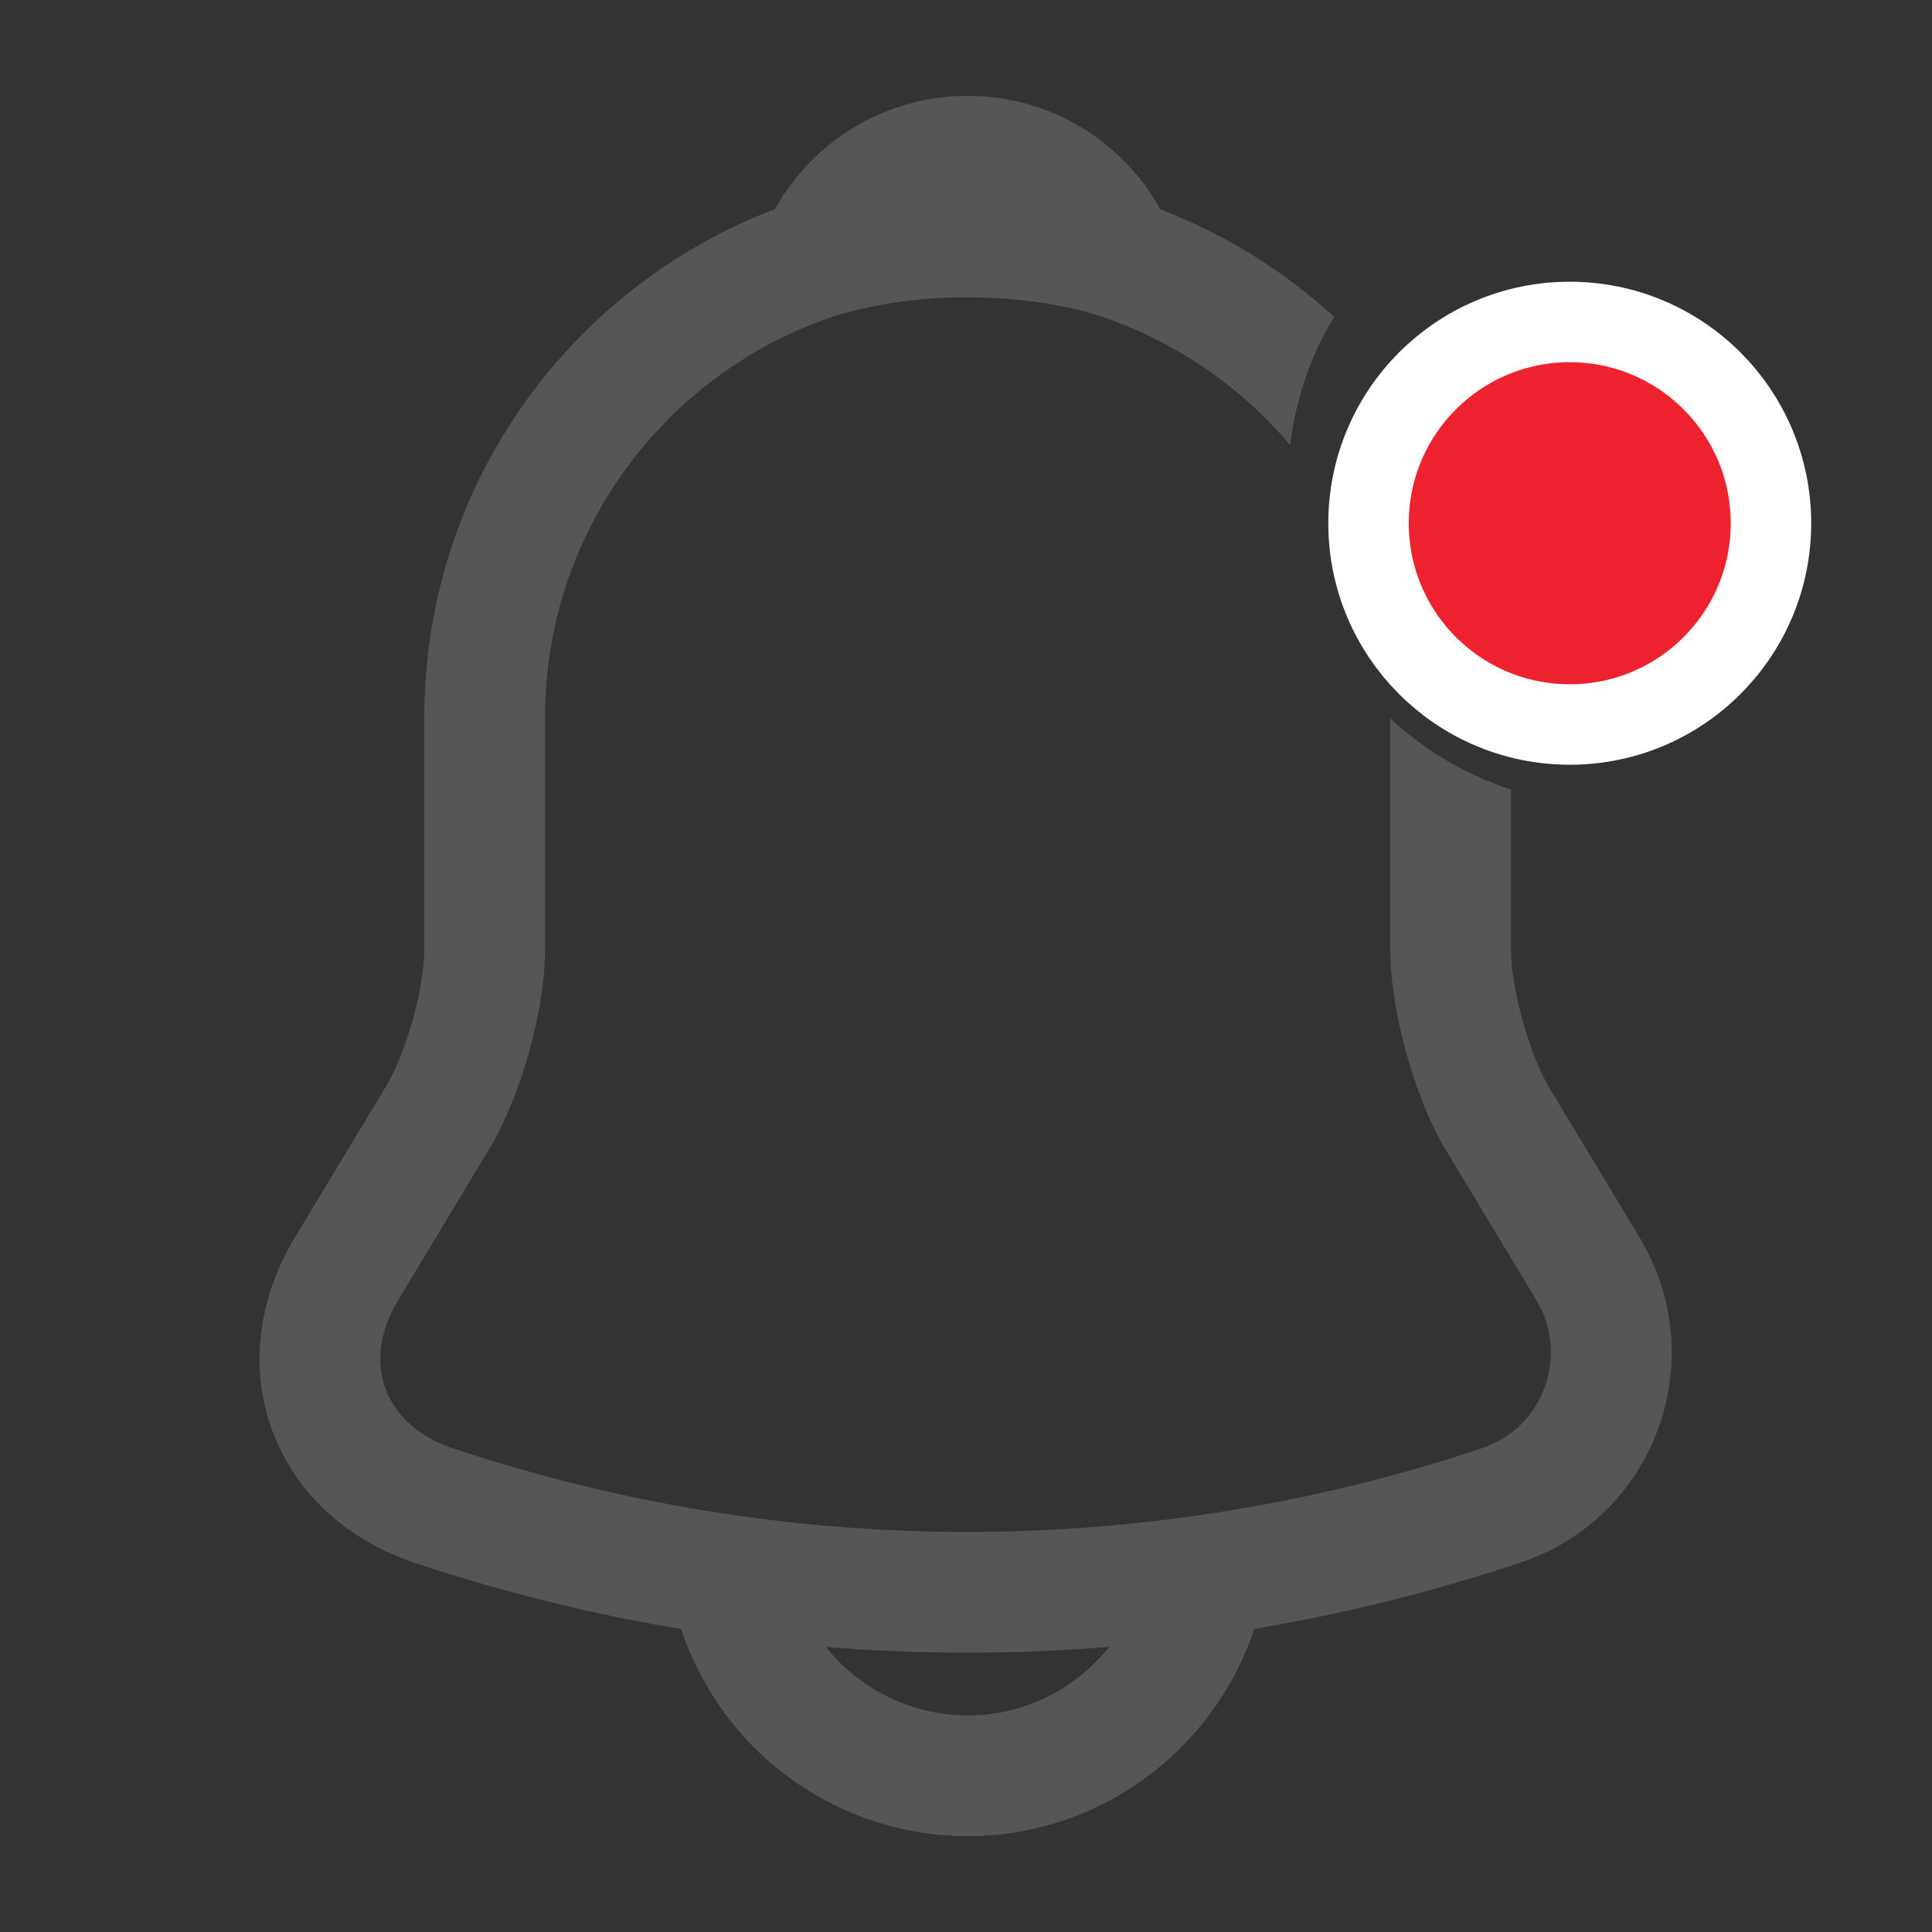 <svg width="20" height="20" viewBox="0 0 20 20" fill="none" xmlns="http://www.w3.org/2000/svg">
<rect x="0" y="0" width="20" height="20" fill="#333333" stroke="none"/>
<path d="M11.558 2.667C11.3 2.592 11.033 2.533 10.758 2.5C9.958 2.4 9.192 2.458 8.475 2.667C8.717 2.05 9.317 1.617 10.017 1.617C10.717 1.617 11.317 2.05 11.558 2.667Z" stroke="#565659" stroke-width="1.25" stroke-miterlimit="10" stroke-linecap="round" stroke-linejoin="round"/>
<path d="M12.517 15.883C12.517 17.258 11.392 18.383 10.017 18.383C9.333 18.383 8.7 18.1 8.25 17.65C7.8 17.2 7.517 16.567 7.517 15.883" stroke="#565659" stroke-width="1.25" stroke-miterlimit="10"/>
<path d="M13.811 3.28C12.809 2.362 11.476 1.8 10.017 1.8C6.913 1.8 4.392 4.321 4.392 7.425V9.833C4.392 10.012 4.351 10.274 4.274 10.553C4.197 10.83 4.097 11.075 4.005 11.229L4.005 11.23L3.048 12.819C2.664 13.458 2.583 14.174 2.819 14.811C3.054 15.446 3.581 15.938 4.283 16.175L4.285 16.176C8.005 17.419 12.019 17.419 15.739 16.176C17.129 15.716 17.732 14.078 16.978 12.82L16.022 11.233C15.933 11.077 15.835 10.831 15.759 10.554C15.682 10.274 15.642 10.012 15.642 9.833V8.173C15.171 8.021 14.745 7.766 14.392 7.436V9.833C14.392 10.162 14.46 10.542 14.553 10.885C14.648 11.229 14.782 11.585 14.942 11.862L14.948 11.872L15.906 13.463C16.25 14.038 15.971 14.783 15.345 14.99L15.344 14.991C11.881 16.147 8.145 16.148 4.683 14.991C4.302 14.862 4.083 14.624 3.991 14.377C3.9 14.13 3.911 13.809 4.119 13.464L5.077 11.872L5.079 11.87C5.245 11.59 5.383 11.231 5.478 10.887C5.574 10.543 5.642 10.163 5.642 9.833V7.425C5.642 5.012 7.604 3.05 10.017 3.05C11.351 3.05 12.552 3.657 13.356 4.608C13.413 4.126 13.572 3.676 13.811 3.28Z" fill="#565659"/>
<path d="M16.25 7.5C17.401 7.5 18.333 6.567 18.333 5.417C18.333 4.266 17.401 3.333 16.25 3.333C15.099 3.333 14.167 4.266 14.167 5.417C14.167 6.567 15.099 7.5 16.25 7.5Z" fill="#EE222E" stroke="white" stroke-width="0.833" stroke-linecap="round" stroke-linejoin="round"/>
</svg>
